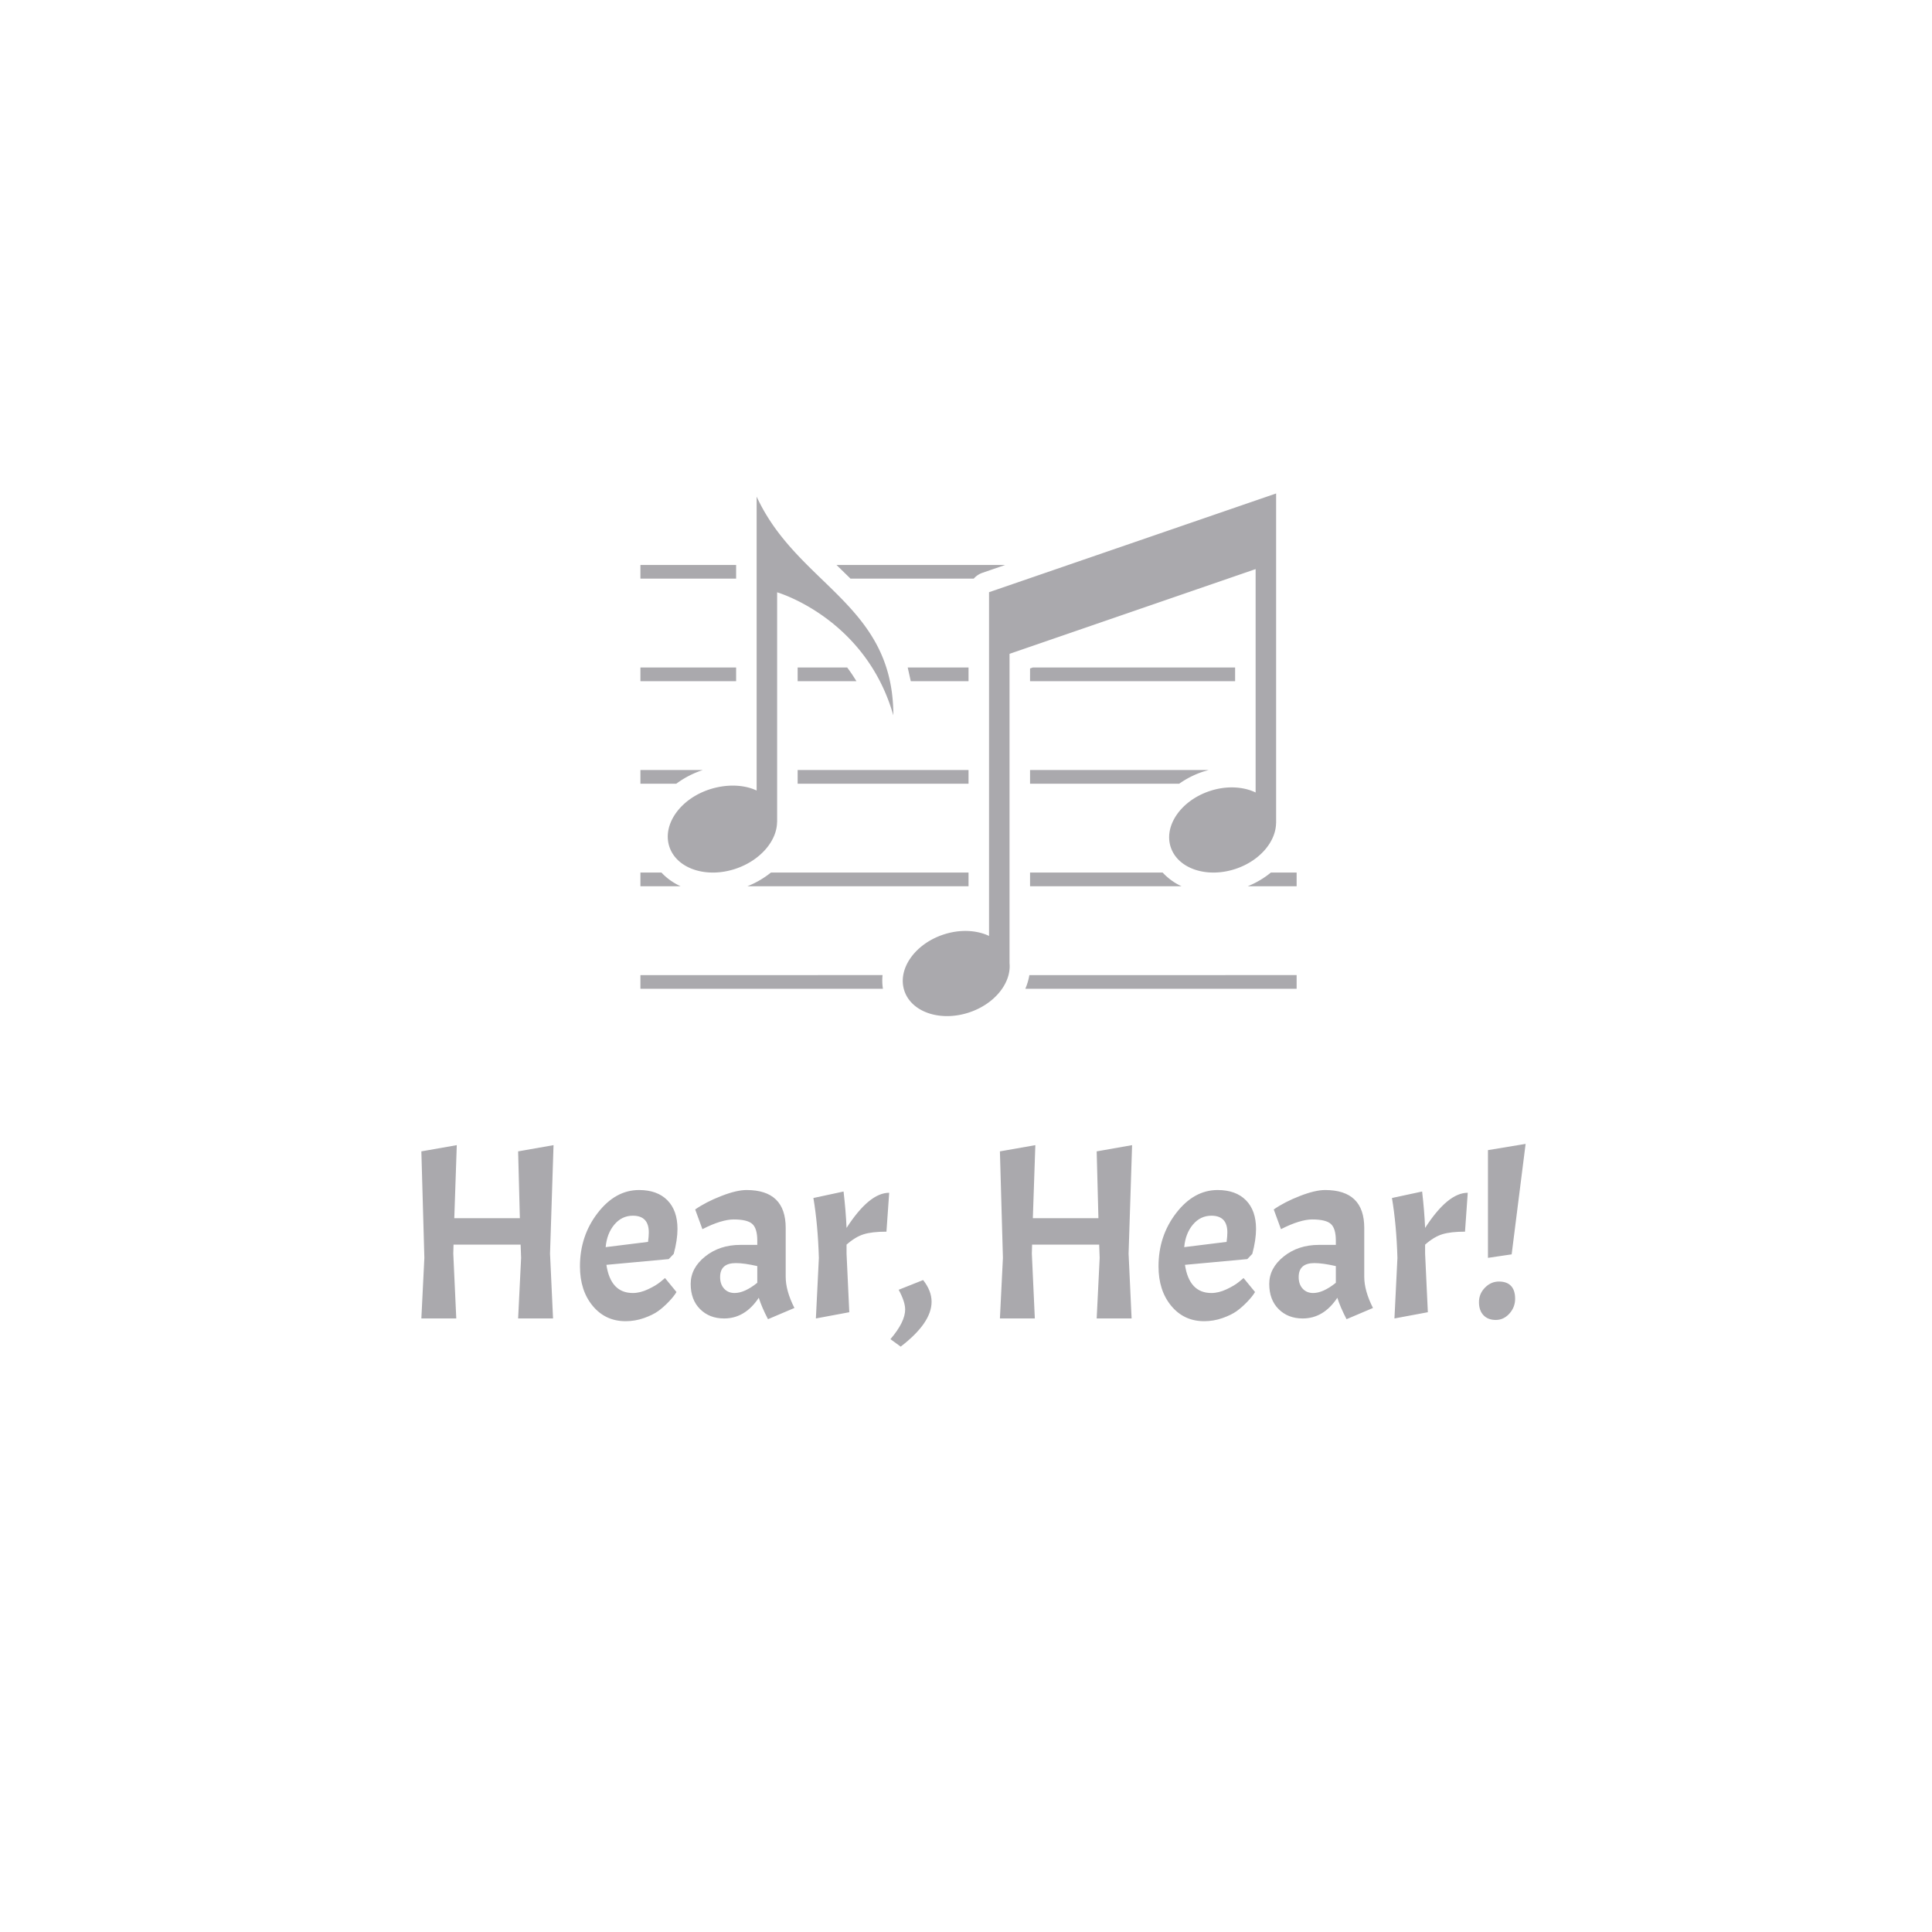 <svg xmlns="http://www.w3.org/2000/svg" xmlns:xlink="http://www.w3.org/1999/xlink" version="1.1" width="1000" height="1000" viewBox="0 0 1000 1000" xml:space="preserve">
<desc>Created with Fabric.js 3.5.0</desc>
<defs>
</defs>
<rect x="0" y="0" width="100%" height="100%" fill="rgba(255,255,255,0)"/>
<g transform="matrix(0.909 0 0 0.909 90.909 90.909)" id="721979">
<rect style="stroke: none; stroke-width: 1; stroke-dasharray: none; stroke-linecap: butt; stroke-dashoffset: 0; stroke-linejoin: miter; stroke-miterlimit: 4; is-custom-font: none; font-file-url: none; fill: rgb(255,0,0); fill-opacity: 0; fill-rule: nonzero; opacity: 1;" x="-50" y="-50" rx="0" ry="0" width="100" height="100"/>
</g>
<g transform="matrix(3.538 0 0 3.538 501.309 390.674)" id="971273">
<path style="stroke: none; stroke-width: 0; stroke-dasharray: none; stroke-linecap: butt; stroke-dashoffset: 0; stroke-linejoin: miter; stroke-miterlimit: 4; is-custom-font: none; font-file-url: none; fill: rgb(170,169,173); fill-rule: nonzero; opacity: 1;" transform=" translate(-50, -46.769)" d="M 95 8.539 L 53 22.986 V 73.27 c -1.832 -0.864 -4.27 -1.001 -6.694 -0.193 c -4.192 1.397 -6.74 5.078 -5.692 8.222 s 5.295 4.559 9.487 3.162 c 3.742 -1.247 6.166 -4.314 5.899 -7.195 V 32 l 36 -12.397 v 32.681 c -1.835 -0.876 -4.286 -1.019 -6.722 -0.207 c -4.192 1.397 -6.74 5.078 -5.692 8.222 s 5.295 4.559 9.487 3.162 c 3.525 -1.175 5.878 -3.965 5.918 -6.692 H 95 V 8.539 z M 19 9 v 43 c -1.869 -0.892 -4.481 -0.971 -6.963 -0.143 c -4.269 1.423 -6.865 5.172 -5.798 8.374 s 5.393 4.644 9.663 3.221 c 3.59 -1.197 6.047 -4.038 6.087 -6.816 H 22 V 23 s 12.926 3.741 17 18 c 0 -16.296 -14 -19 -20 -32 z m 18.423 70 H 2 v 2 h 35.476 a 7.75 7.75 0 0 1 -0.053 -2 z M 98 81 v -2 H 58.9 a 8.66 8.66 0 0 1 -0.591 2 H 98 z M 5.078 64 H 2 v 2 h 5.87 c -1.081 -0.501 -2.028 -1.176 -2.792 -2 z M 98 66 v -2 h -3.769 c -0.978 0.804 -2.112 1.487 -3.377 2 H 98 z m -19.599 -2 H 59 v 2 h 22.155 a 8.74 8.74 0 0 1 -2.754 -2 z M 21.09 64 a 13.4 13.4 0 0 1 -3.433 2 H 50 v -2 H 21.09 z M 25 49 h 25 v 2 H 25 z m -13.875 0 H 2 v 2 h 5.25 c 1.106 -0.825 2.395 -1.508 3.839 -1.99 c 0.012 -0.004 0.024 -0.006 0.036 -0.01 z M 59 51 h 21.822 a 13.5 13.5 0 0 1 3.507 -1.769 l 0.796 -0.231 H 59 v 2 z M 32.25 34 H 25 v 2 h 8.595 c -0.427 -0.712 -0.877 -1.378 -1.345 -2 z M 2 34 h 14 v 2 H 2 z m 57 2 h 30 v -2 H 59.406 l -0.406 0.14 z m -17.449 0 H 50 v -2 h -8.898 l 0.449 2 z m -8.817 -15 h 18.028 a 2.99 2.99 0 0 1 1.263 -0.851 L 55.366 19 h -24.68 l 2.048 2 z M 2 19 h 14 v 2 H 2 z" stroke-linecap="round"/>
</g>
<g transform="matrix(0.909 0 0 0.909 503.875 644.544)" id="145852">
<path style="stroke: none; stroke-width: 0; stroke-dasharray: none; stroke-linecap: butt; stroke-dashoffset: 0; stroke-linejoin: miter; stroke-miterlimit: 4; is-custom-font: none; font-file-url: none; fill: rgb(170,169,173); fill-rule: nonzero; opacity: 1;" transform=" translate(-4.26, -2.93)" d="M -255.03 -50.53 L -234.87 -54.08 L -236.86 7.69 L -235.15 44.61 L -255.03 44.61 L -253.33 10.1 L -253.61 2.58 L -291.81 2.58 L -291.95 7.69 L -290.25 44.61 L -310.13 44.61 L -308.42 10.1 L -310.13 -50.53 L -289.96 -54.08 L -291.38 -12.48 L -254.04 -12.48 L -255.03 -50.53 Z M -189.71 30.12 L -189.71 30.12 Q -185.59 30.12 -181.05 27.99 Q -176.51 25.86 -173.95 23.73 L -173.95 23.73 L -171.39 21.6 L -164.86 29.56 Q -166.28 31.97 -169.26 35.09 Q -172.25 38.22 -175.3 40.42 Q -178.35 42.62 -183.39 44.39 Q -188.43 46.17 -193.83 46.17 L -193.83 46.17 Q -205.33 46.17 -212.57 37.44 Q -219.82 28.7 -219.82 14.93 L -219.82 14.93 Q -219.82 -2.39 -209.73 -15.46 Q -199.65 -28.52 -186.16 -28.52 L -186.16 -28.52 Q -175.8 -28.52 -170.04 -22.7 Q -164.29 -16.88 -164.29 -6.37 L -164.29 -6.37 Q -164.29 -0.12 -166.42 7.83 L -166.42 7.83 L -169.26 10.81 L -204.76 14.08 Q -202.35 30.12 -189.71 30.12 Z M -189.71 -13.9 L -189.71 -13.9 Q -195.96 -13.9 -200.22 -8.86 Q -204.48 -3.81 -205.19 4 L -205.19 4 L -181.05 1.01 Q -180.62 -2.25 -180.62 -4.38 L -180.62 -4.38 Q -180.62 -13.9 -189.71 -13.9 Z M -137.74 44.61 Q -146.12 44.61 -151.44 39.28 Q -156.77 33.96 -156.77 24.94 Q -156.77 15.92 -148.53 9.32 Q -140.3 2.72 -128.51 2.72 L -128.51 2.72 L -118.85 2.72 L -118.85 0.3 Q -118.85 -6.65 -121.69 -9.21 Q -124.53 -11.77 -132.34 -11.77 L -132.34 -11.77 Q -135.61 -11.77 -140.08 -10.42 Q -144.56 -9.07 -150.09 -6.23 L -150.09 -6.23 L -154.21 -17.45 Q -148.11 -21.71 -139.37 -25.11 Q -130.64 -28.52 -124.96 -28.52 L -124.96 -28.52 Q -102.67 -28.52 -102.67 -6.94 L -102.67 -6.94 L -102.67 20.89 Q -102.67 28.85 -97.7 38.64 L -97.7 38.64 L -112.75 45.03 Q -116.3 38.22 -118 32.82 L -118 32.82 Q -125.81 44.61 -137.74 44.61 L -137.74 44.61 Z M -131.78 30.12 L -131.78 30.12 Q -126.1 30.12 -118.85 24.3 L -118.85 24.3 L -118.85 14.79 Q -126.38 13.08 -131.07 13.08 L -131.07 13.08 Q -140.01 13.08 -140.01 21.04 L -140.01 21.04 Q -140.01 25.15 -137.74 27.64 Q -135.47 30.12 -131.78 30.12 Z M -86.9 -23.98 L -86.9 -23.98 L -69.72 -27.67 Q -68.44 -16.74 -68.02 -6.94 L -68.02 -6.94 Q -55.1 -26.96 -43.74 -26.96 L -43.74 -26.96 L -45.3 -4.81 Q -53.53 -4.81 -58.29 -3.32 Q -63.05 -1.83 -68.02 2.58 L -68.02 2.58 L -68.02 7.69 L -66.46 41.06 L -85.48 44.61 L -83.78 10.1 Q -84.35 -8.93 -86.9 -23.98 Z M -19.6 35.09 L -19.6 35.09 Q -19.6 47.16 -37.2 60.65 L -37.2 60.65 L -43.03 56.39 Q -34.65 46.6 -34.65 39.5 L -34.65 39.5 Q -34.65 35.09 -38.34 28.28 L -38.34 28.28 L -24.42 22.74 Q -19.6 28.85 -19.6 35.09 Z M 74.41 -50.53 L 94.57 -54.08 L 92.58 7.69 L 94.29 44.61 L 74.41 44.61 L 76.11 10.1 L 75.83 2.58 L 37.63 2.58 L 37.49 7.69 L 39.19 44.61 L 19.31 44.61 L 21.02 10.1 L 19.31 -50.53 L 39.48 -54.08 L 38.06 -12.48 L 75.4 -12.48 L 74.41 -50.53 Z M 139.73 30.12 L 139.73 30.12 Q 143.85 30.12 148.39 27.99 Q 152.93 25.86 155.49 23.73 L 155.49 23.73 L 158.05 21.6 L 164.58 29.56 Q 163.16 31.97 160.18 35.09 Q 157.19 38.22 154.14 40.42 Q 151.09 42.62 146.05 44.39 Q 141.01 46.17 135.61 46.17 L 135.61 46.17 Q 124.11 46.17 116.87 37.44 Q 109.62 28.7 109.62 14.93 L 109.62 14.93 Q 109.62 -2.39 119.71 -15.46 Q 129.79 -28.52 143.28 -28.52 L 143.28 -28.52 Q 153.64 -28.52 159.4 -22.7 Q 165.15 -16.88 165.15 -6.37 L 165.15 -6.37 Q 165.15 -0.12 163.02 7.83 L 163.02 7.83 L 160.18 10.81 L 124.68 14.08 Q 127.09 30.12 139.73 30.12 Z M 139.73 -13.9 L 139.73 -13.9 Q 133.48 -13.9 129.22 -8.86 Q 124.96 -3.81 124.25 4 L 124.25 4 L 148.39 1.01 Q 148.82 -2.25 148.82 -4.38 L 148.82 -4.38 Q 148.82 -13.9 139.73 -13.9 Z M 191.7 44.61 Q 183.32 44.61 178 39.28 Q 172.67 33.96 172.67 24.94 Q 172.67 15.92 180.91 9.32 Q 189.14 2.72 200.93 2.72 L 200.93 2.72 L 210.59 2.72 L 210.59 0.3 Q 210.59 -6.65 207.75 -9.21 Q 204.91 -11.77 197.1 -11.77 L 197.1 -11.77 Q 193.83 -11.77 189.36 -10.42 Q 184.88 -9.07 179.35 -6.23 L 179.35 -6.23 L 175.23 -17.45 Q 181.33 -21.71 190.07 -25.11 Q 198.8 -28.52 204.48 -28.52 L 204.48 -28.52 Q 226.77 -28.52 226.77 -6.94 L 226.77 -6.94 L 226.77 20.89 Q 226.77 28.85 231.74 38.64 L 231.74 38.64 L 216.69 45.03 Q 213.14 38.22 211.44 32.82 L 211.44 32.82 Q 203.63 44.61 191.7 44.61 L 191.7 44.61 Z M 197.66 30.12 L 197.66 30.12 Q 203.34 30.12 210.59 24.3 L 210.59 24.3 L 210.59 14.79 Q 203.06 13.08 198.37 13.08 L 198.37 13.08 Q 189.43 13.08 189.43 21.04 L 189.43 21.04 Q 189.43 25.15 191.7 27.64 Q 193.97 30.12 197.66 30.12 Z M 242.54 -23.98 L 242.54 -23.98 L 259.72 -27.67 Q 261 -16.74 261.42 -6.94 L 261.42 -6.94 Q 274.34 -26.96 285.7 -26.96 L 285.7 -26.96 L 284.14 -4.81 Q 275.91 -4.81 271.15 -3.32 Q 266.39 -1.83 261.42 2.58 L 261.42 2.58 L 261.42 7.69 L 262.98 41.06 L 243.96 44.61 L 245.66 10.1 Q 245.09 -8.93 242.54 -23.98 Z M 292.09 35.31 Q 292.09 30.55 295.5 27.07 Q 298.91 23.59 303.45 23.59 Q 308 23.59 310.34 26.08 Q 312.68 28.56 312.68 33.39 Q 312.68 38.22 309.42 41.84 Q 306.15 45.46 301.68 45.46 Q 297.21 45.46 294.65 42.76 Q 292.09 40.06 292.09 35.31 Z M 297.21 -51.24 L 318.65 -54.79 L 310.7 8.11 L 297.21 10.1 L 297.21 -51.24 Z" stroke-linecap="round"/>
</g>
</svg>